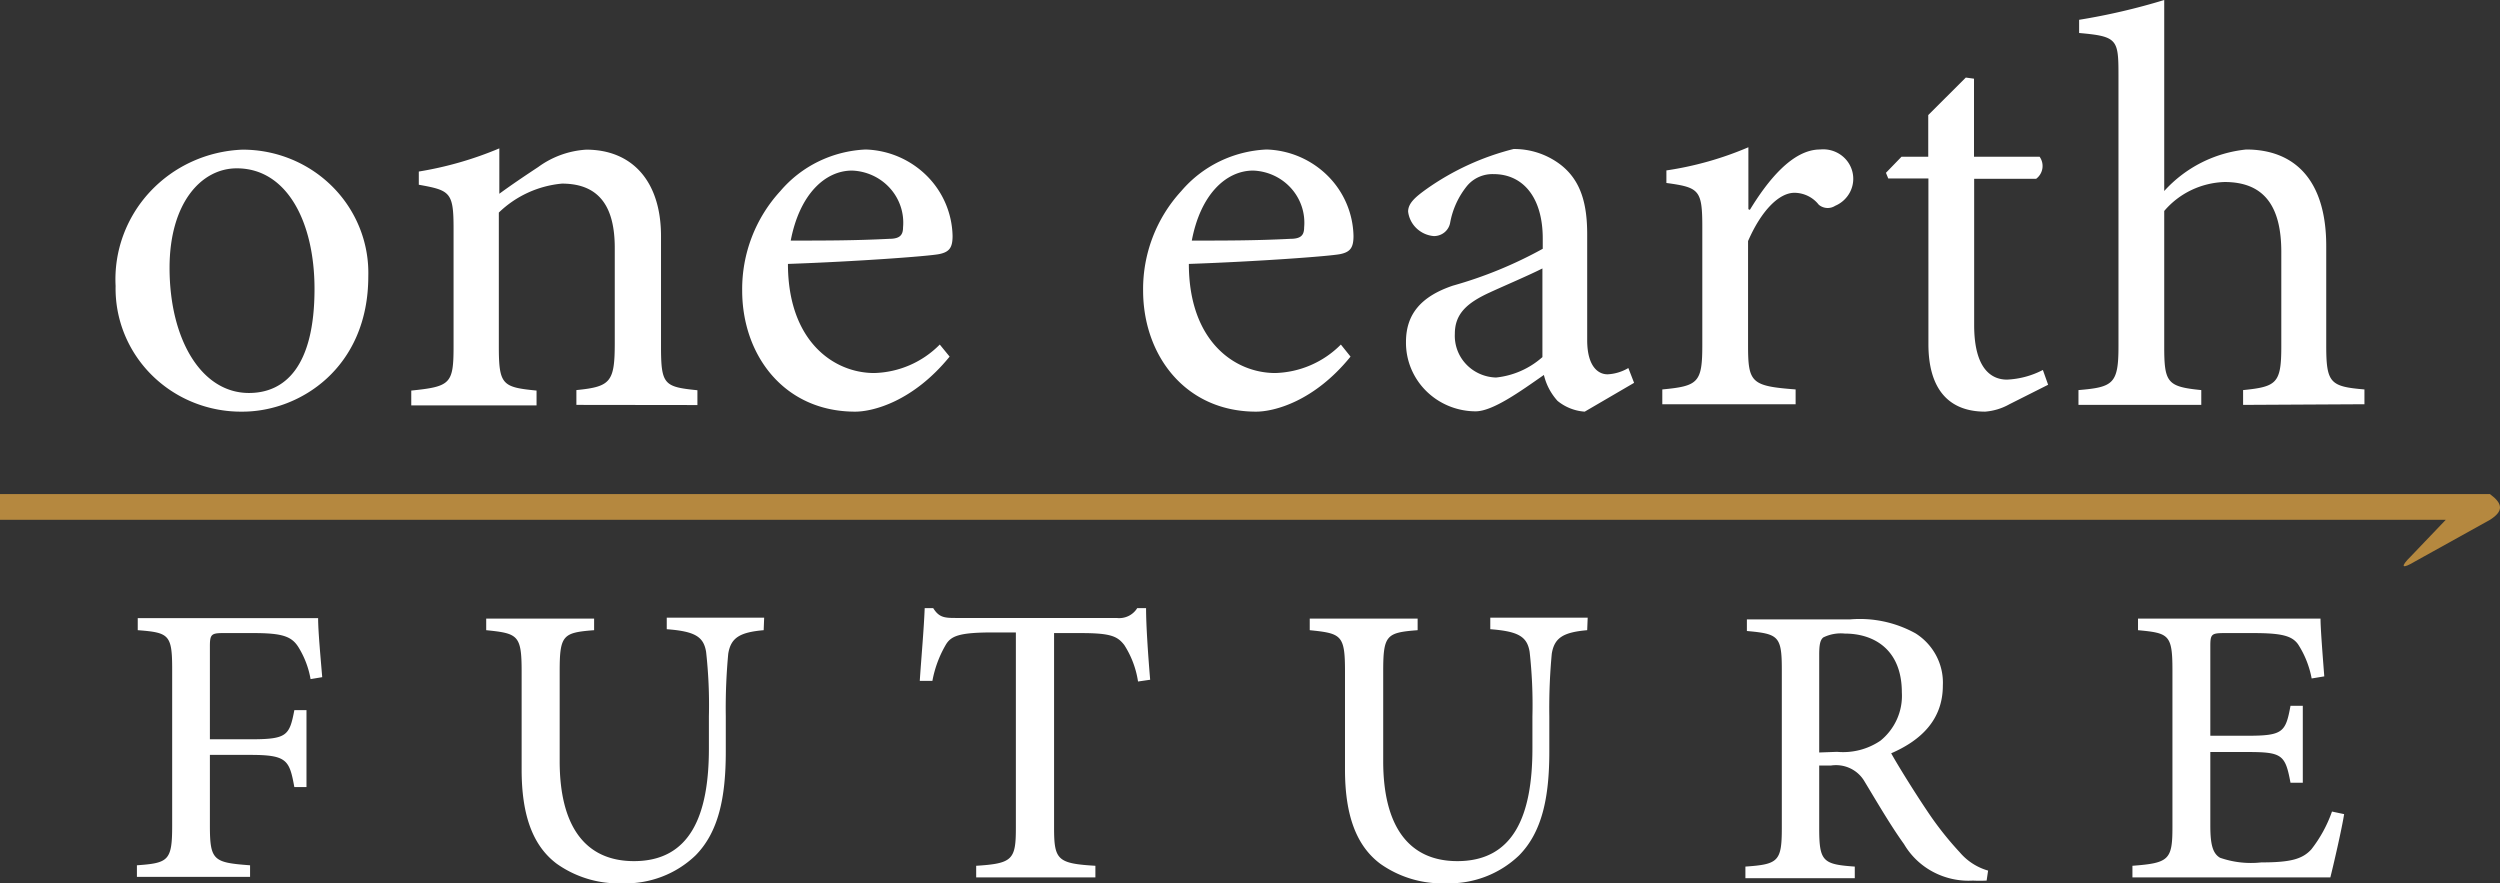 <svg xmlns="http://www.w3.org/2000/svg" fill="none" viewBox="0 0 226.4 80"><rect x="0" y="0" width="226.4" height="80" fill="#333333" stroke="none"/><path d="M28.126 61.5a8.14 8.14 0 0 0-1.114-2.915c-.624-.977-1.485-1.254-4.114-1.254h-2.643c-1.099 0-1.247.102-1.247 1.18v8.439h3.668c3.311 0 3.534-.32 3.98-2.638h1.099v6.966h-1.1c-.445-2.448-.668-2.915-3.98-2.915h-3.667v6.398c0 3.177.326 3.352 3.638 3.6v1.05H12.399v-1.05c2.867-.204 3.193-.423 3.193-3.6V60.596c0-3.133-.297-3.308-3.118-3.527v-1.093h16.335c0 1.195.223 3.57.371 5.349l-1.054.174ZM69.158 57.07c-2.168.19-2.97.685-3.208 2.128a52.825 52.825 0 0 0-.223 5.698v3.177c0 4.139-.653 7.287-2.747 9.4a9.08 9.08 0 0 1-3.042 1.921 9.214 9.214 0 0 1-3.566.6 9.69 9.69 0 0 1-5.94-1.763c-2.169-1.618-3.193-4.372-3.193-8.54v-8.905c0-3.279-.342-3.425-3.208-3.716v-1.05h9.772v1.05c-2.822.218-3.119.437-3.119 3.716v8.147c0 5.829 2.272 9.05 6.727 9.05 5.094 0 6.787-4.14 6.787-10.202v-2.914a43.458 43.458 0 0 0-.253-5.83c-.222-1.37-.995-1.865-3.564-2.055v-1.049h8.821l-.044 1.137ZM103.06 61.719a8.424 8.424 0 0 0-1.247-3.308c-.624-.802-1.248-1.079-3.936-1.079h-2.42v17.62c0 2.914.297 3.25 3.742 3.453v1.05H88.403v-1.05c3.311-.204 3.594-.568 3.594-3.454V57.274h-2.08c-3.058 0-3.786.32-4.261 1.107a10.083 10.083 0 0 0-1.218 3.28h-1.144c.149-2.23.372-4.65.446-6.588h.772c.52.83.995.89 2.02.89h14.583a1.93 1.93 0 0 0 1.07-.172c.332-.158.61-.407.801-.718h.802c0 1.618.193 4.372.371 6.485l-1.099.16ZM143.736 57.07c-2.168.19-2.97.685-3.207 2.128a52.877 52.877 0 0 0-.223 5.698v3.177c0 4.139-.653 7.287-2.747 9.4a9.102 9.102 0 0 1-3.043 1.92 9.23 9.23 0 0 1-3.566.6 9.694 9.694 0 0 1-5.94-1.762c-2.168-1.618-3.207-4.372-3.207-8.54v-8.905c0-3.279-.327-3.425-3.193-3.716v-1.05h9.771v1.05c-2.821.218-3.118.437-3.118 3.716v8.147c0 5.829 2.272 9.05 6.712 9.05 5.108 0 6.801-4.14 6.801-10.202v-2.914a43.326 43.326 0 0 0-.252-5.83c-.223-1.37-.995-1.865-3.564-2.055v-1.049h8.821l-.045 1.137ZM179.909 79.746c-.416.021-.832.021-1.248 0a6.845 6.845 0 0 1-3.597-.785 6.684 6.684 0 0 1-2.64-2.523c-1.218-1.69-2.495-3.891-3.564-5.655a2.95 2.95 0 0 0-1.29-1.196 3.018 3.018 0 0 0-1.754-.261h-1.069v5.669c0 3.017.326 3.28 3.222 3.483v1.05h-9.905v-1.05c2.97-.204 3.297-.466 3.297-3.483V60.611c0-3.031-.327-3.206-3.163-3.468v-1.05h9.34a10.406 10.406 0 0 1 5.94 1.268 5.339 5.339 0 0 1 1.878 2.037c.432.829.635 1.755.588 2.685 0 3.104-1.99 4.97-4.678 6.135.638 1.152 2.138 3.556 3.237 5.188a29.396 29.396 0 0 0 2.97 3.775 5.283 5.283 0 0 0 2.569 1.661l-.133.904Zm-13.544-11.659a6.027 6.027 0 0 0 3.921-1.005 5.273 5.273 0 0 0 1.506-1.958c.338-.76.489-1.587.439-2.414 0-3.892-2.524-5.334-5.168-5.334a3.605 3.605 0 0 0-1.945.35c-.268.218-.371.611-.371 1.559v8.86l1.618-.058ZM212.284 73.727c-.193 1.268-.965 4.62-1.247 5.728h-17.924v-1.05c3.297-.247 3.623-.539 3.623-3.483V60.684c0-3.22-.326-3.352-3.118-3.614v-1.05h16.528c0 .875.193 3.323.341 5.232l-1.143.19a8.642 8.642 0 0 0-1.218-3.075c-.549-.787-1.485-1.035-4.069-1.035h-2.613c-1.173 0-1.277.102-1.277 1.18v8.118h3.296c3.267 0 3.52-.291 3.965-2.71h1.114v6.965h-1.114c-.475-2.565-.772-2.783-3.965-2.783h-3.296v6.66c0 1.69.208 2.521.876 2.915a8.507 8.507 0 0 0 3.742.422c2.643 0 3.713-.291 4.529-1.18a12.007 12.007 0 0 0 1.871-3.425l1.099.233ZM33.353 25.023c0 8.292-6.192 12.256-11.39 12.256a11.549 11.549 0 0 1-4.444-.832 11.375 11.375 0 0 1-3.761-2.468 11.131 11.131 0 0 1-2.481-3.713 10.964 10.964 0 0 1-.808-4.369 11.545 11.545 0 0 1 .687-4.572 11.706 11.706 0 0 1 2.43-3.958 11.961 11.961 0 0 1 3.799-2.732 12.156 12.156 0 0 1 4.578-1.082 11.563 11.563 0 0 1 4.431.874 11.387 11.387 0 0 1 3.735 2.498 11.142 11.142 0 0 1 2.448 3.728c.554 1.391.818 2.877.776 4.37Zm-17.998-.773c0 6.485 2.88 11.338 7.187 11.338 3.252 0 5.94-2.375 5.94-9.429 0-6.033-2.48-10.915-7.039-10.915-3.252 0-6.088 3.191-6.088 9.006ZM52.198 36.667v-1.341c3.104-.306 3.475-.729 3.475-4.27v-8.599c0-3.555-1.262-5.829-4.782-5.829a9.462 9.462 0 0 0-5.717 2.623v12.096c0 3.513.312 3.717 3.416 4.023v1.34H37.244v-1.34c3.564-.365 3.831-.612 3.831-4.023V20.694c0-3.293-.311-3.454-3.148-3.964v-1.195a32.112 32.112 0 0 0 7.292-2.098v4.11c1.054-.773 2.197-1.546 3.52-2.42a8.217 8.217 0 0 1 4.35-1.574c4.143 0 6.772 2.842 6.772 7.826v9.94c0 3.511.252 3.715 3.297 4.021v1.341l-10.96-.014ZM85.998 32.295c-3.312 4.066-6.935 4.984-8.554 4.984-6.46 0-10.232-5.144-10.232-10.959a13.12 13.12 0 0 1 3.46-9.021 10.662 10.662 0 0 1 3.458-2.678 10.851 10.851 0 0 1 4.264-1.082 8.211 8.211 0 0 1 5.527 2.372 7.913 7.913 0 0 1 2.344 5.454c0 1.035-.267 1.457-1.218 1.647-.95.19-7.425.67-13.691.889 0 6.995 4.143 9.88 7.81 9.88a8.644 8.644 0 0 0 5.94-2.579l.892 1.093Zm-14.39-10.507c2.97 0 5.836 0 8.91-.16.936 0 1.262-.307 1.262-1.035a4.641 4.641 0 0 0-.218-1.893 4.702 4.702 0 0 0-.963-1.654 4.805 4.805 0 0 0-1.551-1.146 4.886 4.886 0 0 0-1.886-.452c-2.45 0-4.752 2.157-5.554 6.34ZM122.305 32.295c-3.296 4.066-6.92 4.984-8.553 4.984-6.445 0-10.232-5.144-10.232-10.959a13.124 13.124 0 0 1 3.46-9.021 10.661 10.661 0 0 1 3.458-2.678 10.85 10.85 0 0 1 4.264-1.082 8.209 8.209 0 0 1 5.526 2.372 7.912 7.912 0 0 1 2.345 5.454c0 1.035-.268 1.457-1.203 1.647-.936.19-7.425.67-13.707.889 0 6.995 4.143 9.88 7.826 9.88a8.703 8.703 0 0 0 5.94-2.579l.876 1.093ZM107.93 21.788c2.971 0 5.822 0 8.911-.16.95 0 1.262-.307 1.262-1.035a4.641 4.641 0 0 0-.219-1.893 4.702 4.702 0 0 0-.963-1.654 4.803 4.803 0 0 0-1.551-1.146 4.88 4.88 0 0 0-1.886-.452c-2.45 0-4.766 2.157-5.554 6.34ZM143.513 37.279a4.35 4.35 0 0 1-2.465-.977 5.323 5.323 0 0 1-1.233-2.346c-2.094 1.457-4.618 3.294-6.192 3.294a6.43 6.43 0 0 1-2.429-.488 6.332 6.332 0 0 1-2.052-1.367 6.208 6.208 0 0 1-1.359-2.035 6.115 6.115 0 0 1-.457-2.392c0-2.52 1.366-4.124 4.247-5.1a38.169 38.169 0 0 0 8.138-3.338v-.932c0-3.716-1.782-5.83-4.455-5.83a3.02 3.02 0 0 0-1.299.246 2.965 2.965 0 0 0-1.062.774 7.381 7.381 0 0 0-1.574 3.41c-.067.337-.252.64-.523.856-.272.216-.613.331-.962.325a2.587 2.587 0 0 1-1.558-.705 2.503 2.503 0 0 1-.759-1.51c0-.773.683-1.34 1.678-2.055a23.64 23.64 0 0 1 7.871-3.614 6.912 6.912 0 0 1 4.306 1.457c1.842 1.458 2.362 3.6 2.362 6.281v9.575c0 2.317.95 3.09 1.841 3.09a4.066 4.066 0 0 0 1.886-.569l.52 1.341-4.47 2.609Zm-3.832-12.97c-1.098.568-3.623 1.646-4.722 2.156-2.049.933-3.208 1.91-3.208 3.76a3.73 3.73 0 0 0 1.015 2.751c.347.37.766.667 1.232.875.466.208.969.323 1.481.338a7.489 7.489 0 0 0 4.202-1.85v-8.03ZM158.468 19.004c1.574-2.58 3.831-5.466 6.355-5.466a2.76 2.76 0 0 1 1.833.456c.535.362.921.9 1.086 1.518.165.617.1 1.273-.185 1.846a2.697 2.697 0 0 1-1.367 1.281 1.25 1.25 0 0 1-1.485-.102 2.795 2.795 0 0 0-.973-.788 2.846 2.846 0 0 0-1.225-.29c-1.366 0-2.97 1.544-4.203 4.372v9.414c0 3.41.268 3.716 4.307 4.022v1.341h-12.073v-1.34c3.252-.306 3.623-.612 3.623-4.023V20.592c0-3.396-.267-3.614-3.252-4.022v-1.137a29.928 29.928 0 0 0 7.425-2.098v5.61l.134.059ZM181.973 36.608a5.31 5.31 0 0 1-2.198.67c-3.311 0-5.138-2.054-5.138-6.12V16.16h-3.638l-.208-.51 1.411-1.457h2.42V10.42l3.401-3.396.743.102v7.068h5.94c.221.308.311.688.253 1.06a1.45 1.45 0 0 1-.565.937h-5.614v13.247c0 4.168 1.723 4.94 2.97 4.94a7.764 7.764 0 0 0 3.253-.874l.475 1.34-3.505 1.764ZM203.135 36.667v-1.34c3.044-.307 3.46-.613 3.46-3.965v-8.554c0-4.227-1.633-6.325-5.138-6.325a7.54 7.54 0 0 0-3.019.737 7.41 7.41 0 0 0-2.446 1.886v12.256c0 3.294.268 3.658 3.356 3.964v1.34h-11.122v-1.34c3.148-.262 3.623-.568 3.623-3.964V6.792c0-3.236-.104-3.498-3.564-3.804V1.793A57.975 57.975 0 0 0 195.992 0v17.299a11.598 11.598 0 0 1 7.425-3.76c4.262 0 7.247 2.623 7.247 8.744v9.02c0 3.396.371 3.702 3.46 3.965v1.34l-10.989.059Z" fill="#fff"/><path d="M225.485 44.74H0v2.332h221.49l-3.148 3.294c-1.025 1.005-.847 1.21.386.466l6.772-3.76c1.232-.787 1.173-1.457-.015-2.332Z" fill="#B5883F"/></svg>